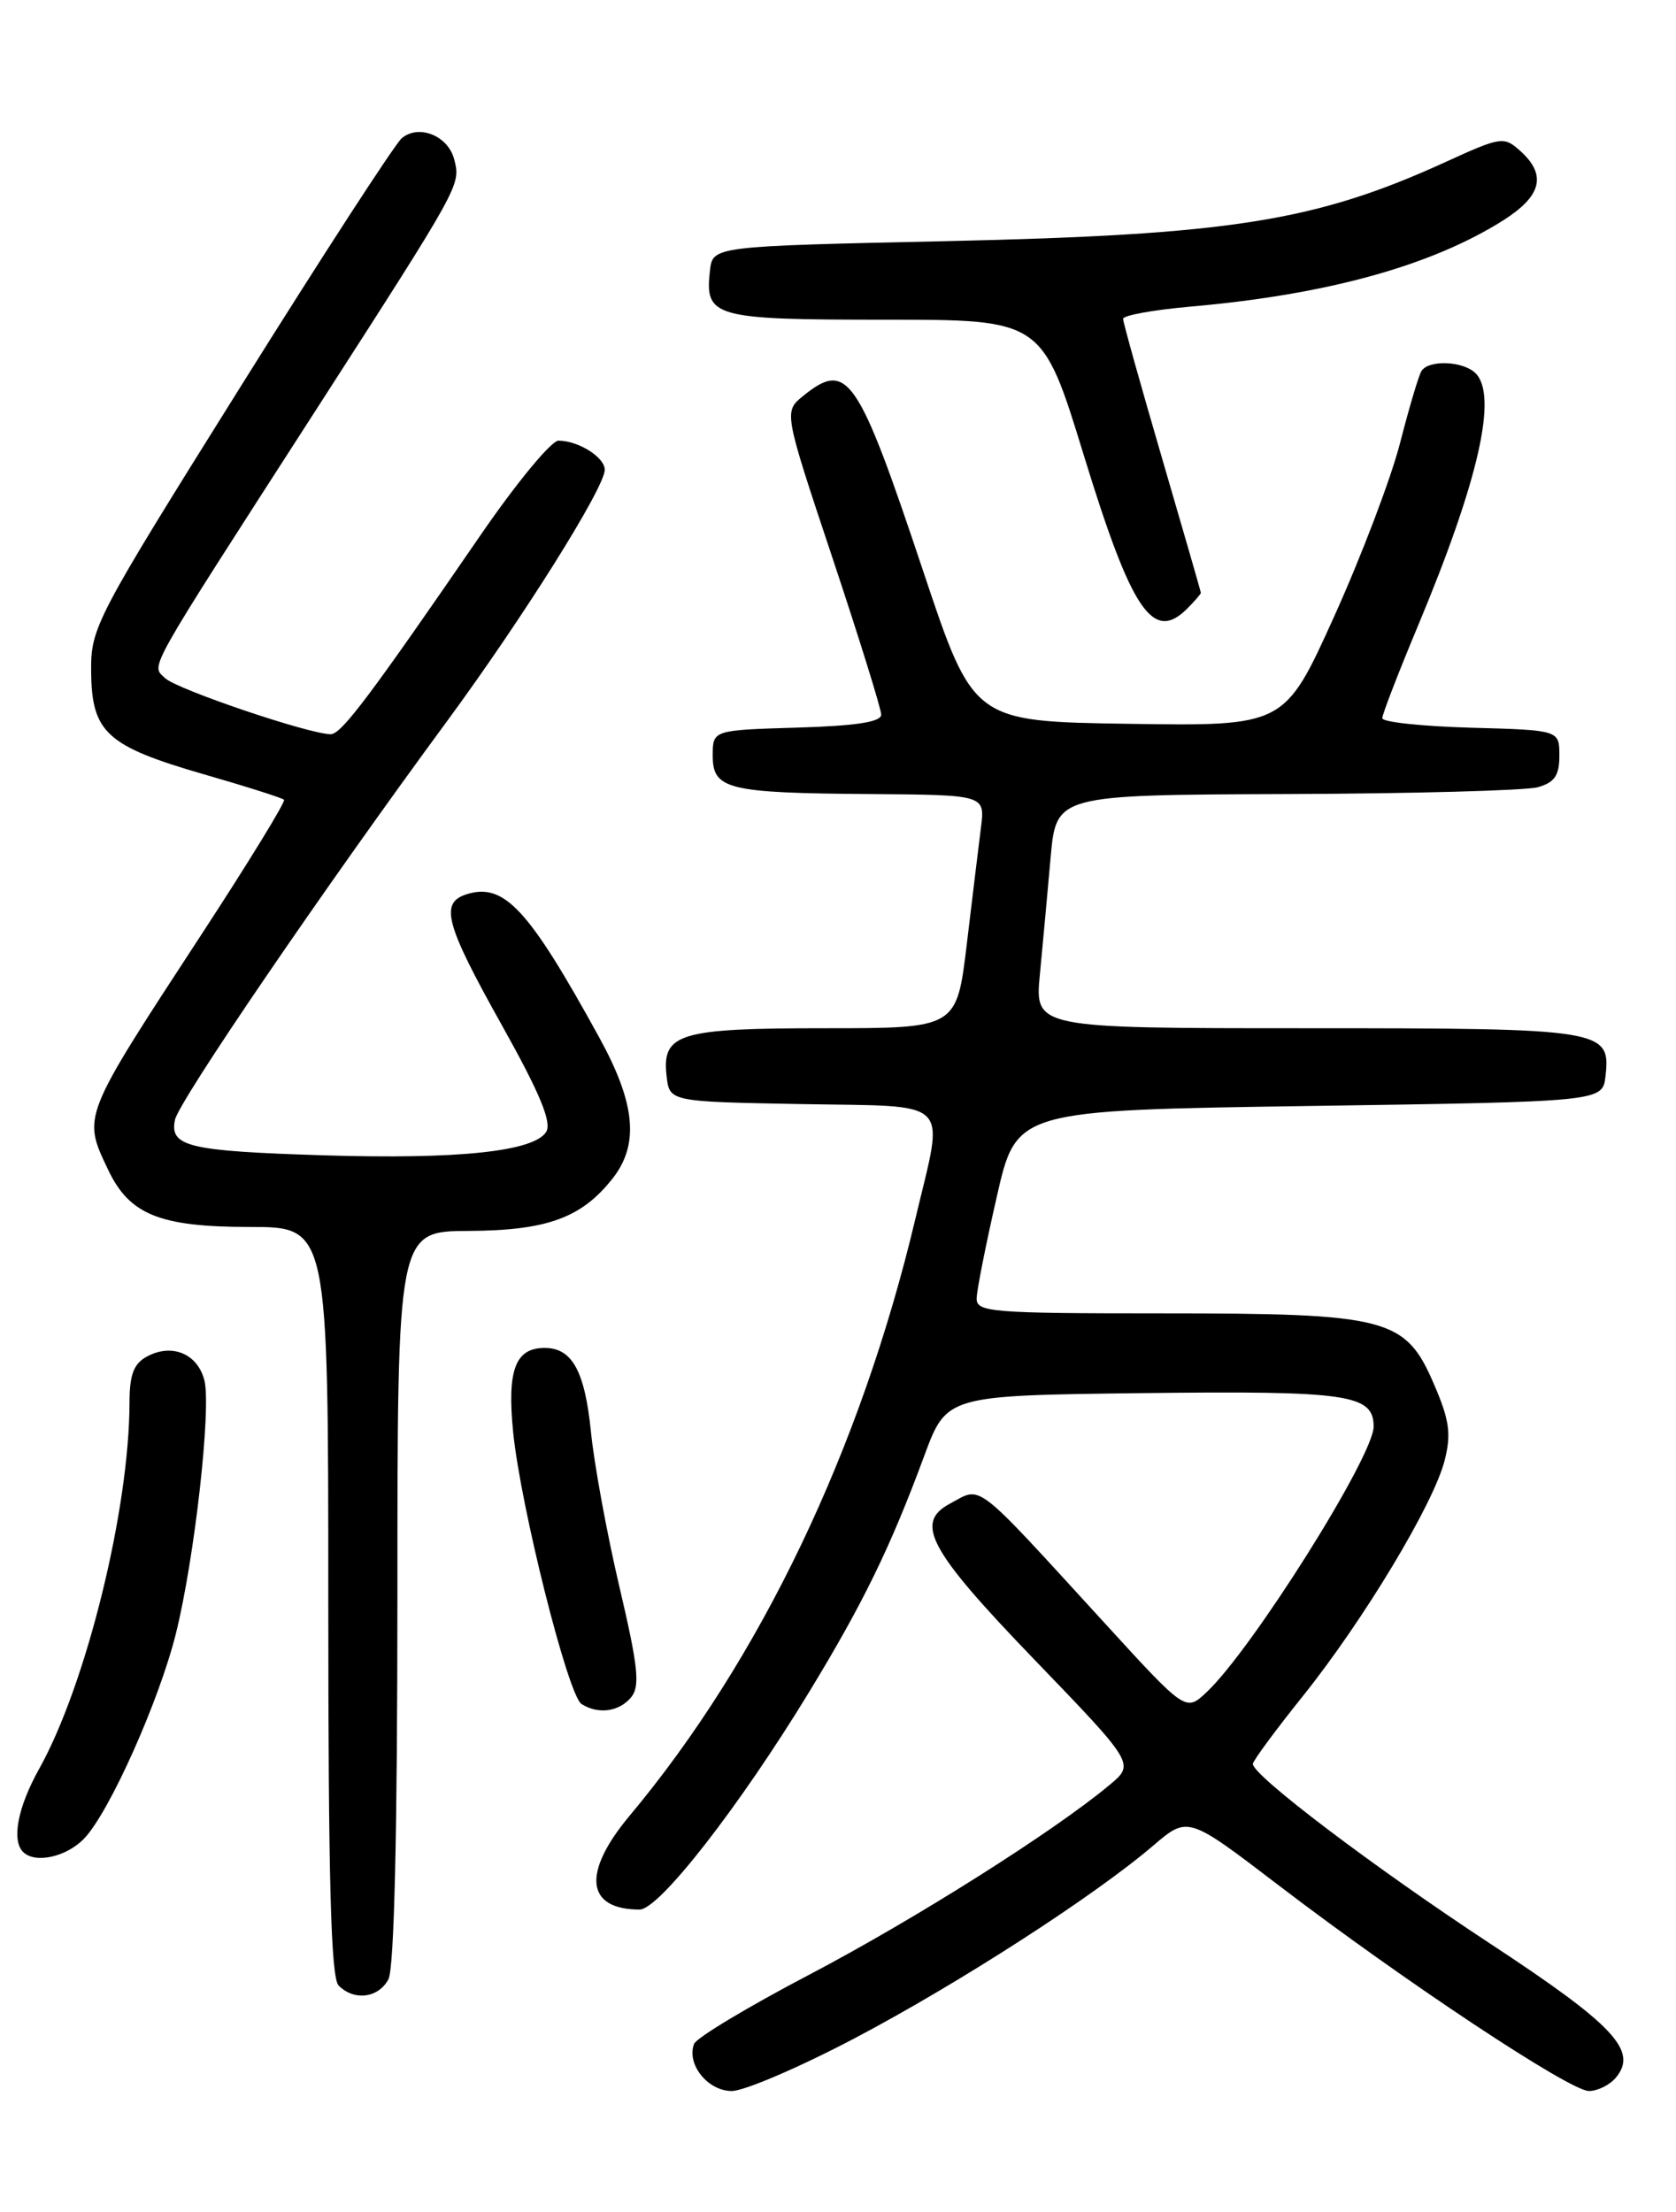 <?xml version="1.0" encoding="UTF-8" standalone="no"?>
<!DOCTYPE svg PUBLIC "-//W3C//DTD SVG 1.1//EN" "http://www.w3.org/Graphics/SVG/1.1/DTD/svg11.dtd" >
<svg xmlns="http://www.w3.org/2000/svg" xmlns:xlink="http://www.w3.org/1999/xlink" version="1.1" viewBox="0 0 194 256">
 <g >
 <path fill="currentColor"
d=" M 98.92 235.90 C 111.03 229.52 126.68 219.42 133.50 213.59 C 137.50 210.17 137.50 210.17 148.00 218.19 C 162.46 229.24 181.71 242.00 183.92 242.00 C 184.93 242.00 186.34 241.30 187.05 240.44 C 189.62 237.34 186.84 234.37 172.50 224.95 C 159.03 216.10 144.98 205.46 145.02 204.14 C 145.03 203.79 147.62 200.27 150.79 196.32 C 157.86 187.49 165.94 174.06 167.22 169.02 C 168.00 165.96 167.78 164.35 165.99 160.21 C 162.68 152.51 160.71 152.00 134.48 152.00 C 114.67 152.00 113.00 151.86 113.05 150.25 C 113.07 149.29 114.12 144.00 115.38 138.50 C 117.65 128.50 117.65 128.50 151.58 128.00 C 185.50 127.50 185.50 127.50 185.84 124.55 C 186.45 119.13 185.67 119.00 151.19 119.00 C 119.77 119.00 119.77 119.00 120.37 112.75 C 120.70 109.31 121.26 103.24 121.61 99.25 C 122.26 92.00 122.26 92.00 148.88 91.90 C 163.52 91.85 176.62 91.49 178.00 91.11 C 179.95 90.56 180.50 89.75 180.50 87.45 C 180.50 84.50 180.50 84.50 170.25 84.22 C 164.61 84.06 160.00 83.57 160.00 83.12 C 160.00 82.68 161.86 77.86 164.14 72.41 C 171.15 55.64 173.39 45.79 170.80 43.20 C 169.37 41.77 165.36 41.61 164.53 42.95 C 164.21 43.47 163.10 47.22 162.06 51.27 C 161.02 55.33 157.59 64.36 154.43 71.35 C 148.69 84.04 148.69 84.04 130.68 83.77 C 112.67 83.50 112.67 83.50 106.87 66.13 C 99.28 43.38 98.10 41.67 92.97 45.82 C 90.72 47.65 90.72 47.65 96.36 64.57 C 99.46 73.88 102.00 82.05 102.00 82.71 C 102.00 83.56 99.07 84.01 92.25 84.21 C 82.50 84.50 82.50 84.50 82.50 87.45 C 82.50 91.36 84.20 91.78 100.76 91.90 C 114.02 92.00 114.02 92.00 113.55 95.75 C 113.29 97.81 112.55 103.89 111.91 109.25 C 110.74 119.00 110.74 119.00 95.56 119.00 C 78.57 119.00 76.60 119.59 77.16 124.55 C 77.50 127.50 77.50 127.50 92.75 127.78 C 110.50 128.10 109.31 126.91 105.97 141.00 C 99.62 167.78 87.99 192.07 72.88 210.14 C 67.35 216.75 67.81 221.00 74.04 221.00 C 76.30 221.00 85.57 209.10 93.66 195.82 C 99.89 185.59 103.06 179.10 106.98 168.50 C 109.57 161.50 109.57 161.50 132.32 161.23 C 156.08 160.95 159.00 161.37 159.00 165.11 C 159.00 168.53 144.92 190.91 139.66 195.85 C 137.25 198.11 137.25 198.11 127.88 187.86 C 112.48 171.04 113.73 172.00 109.93 174.04 C 105.82 176.24 107.56 179.44 119.68 192.02 C 131.36 204.14 131.36 204.14 128.43 206.58 C 122.01 211.95 105.83 222.16 93.67 228.54 C 86.61 232.24 80.61 235.84 80.34 236.55 C 79.44 238.90 81.93 242.00 84.70 242.00 C 86.15 242.00 92.55 239.25 98.92 235.90 Z  M 44.96 229.07 C 45.63 227.82 46.00 212.07 46.00 184.82 C 46.00 142.50 46.00 142.50 54.25 142.46 C 63.32 142.41 67.32 140.95 70.91 136.39 C 74.01 132.44 73.57 127.73 69.38 120.10 C 61.18 105.17 58.35 102.12 54.00 103.50 C 50.88 104.49 51.54 106.94 58.08 118.63 C 62.51 126.55 63.90 129.91 63.22 131.00 C 61.80 133.27 53.03 134.19 37.50 133.71 C 21.77 133.22 19.62 132.70 20.25 129.61 C 20.70 127.44 37.44 102.90 51.72 83.50 C 60.53 71.52 70.00 56.44 70.00 54.37 C 70.00 52.92 66.94 51.00 64.64 51.00 C 63.82 51.00 59.82 55.84 55.75 61.75 C 42.84 80.54 39.53 84.95 38.30 84.97 C 35.96 85.03 20.48 79.79 19.12 78.49 C 17.47 76.91 16.59 78.48 36.54 47.50 C 53.41 21.29 53.33 21.44 52.58 18.47 C 51.89 15.72 48.50 14.34 46.51 15.99 C 45.74 16.63 37.32 29.60 27.81 44.81 C 10.96 71.74 10.50 72.62 10.55 77.76 C 10.62 84.78 12.35 86.35 23.52 89.59 C 28.46 91.01 32.67 92.35 32.88 92.56 C 33.09 92.76 28.77 99.81 23.28 108.21 C 9.42 129.42 9.54 129.12 12.52 135.39 C 14.98 140.58 18.50 142.00 28.90 142.00 C 38.00 142.00 38.00 142.00 38.00 185.30 C 38.00 217.64 38.30 228.90 39.20 229.80 C 41.00 231.60 43.80 231.25 44.96 229.07 Z  M 9.79 212.73 C 12.72 209.60 18.42 196.84 20.36 189.06 C 22.52 180.39 24.47 163.02 23.66 159.76 C 22.88 156.68 19.92 155.44 17.04 156.98 C 15.48 157.81 15.00 159.07 14.99 162.29 C 14.98 174.69 9.97 194.99 4.52 204.74 C 2.06 209.14 1.32 212.99 2.67 214.33 C 4.07 215.73 7.74 214.91 9.79 212.73 Z  M 73.04 196.45 C 74.11 195.16 73.88 192.94 71.71 183.70 C 70.26 177.54 68.77 169.43 68.40 165.68 C 67.69 158.67 66.22 156.00 63.05 156.00 C 59.64 156.00 58.68 158.56 59.40 165.77 C 60.27 174.40 65.75 196.22 67.31 197.21 C 69.24 198.44 71.66 198.11 73.04 196.45 Z  M 137.43 70.43 C 138.29 69.56 139.00 68.75 139.00 68.61 C 139.00 68.48 136.97 61.45 134.50 53.00 C 132.03 44.55 130.00 37.30 130.00 36.90 C 130.00 36.50 133.49 35.87 137.75 35.49 C 153.55 34.11 165.63 30.78 173.99 25.51 C 178.44 22.69 179.06 20.27 176.01 17.50 C 174.07 15.76 173.80 15.79 167.26 18.78 C 152.24 25.63 142.39 27.18 109.50 27.91 C 82.50 28.50 82.50 28.50 82.18 31.31 C 81.56 36.72 82.55 37.00 102.44 37.00 C 120.64 37.00 120.64 37.00 125.47 52.75 C 131.00 70.76 133.46 74.40 137.43 70.43 Z "/>
</g>
</svg>